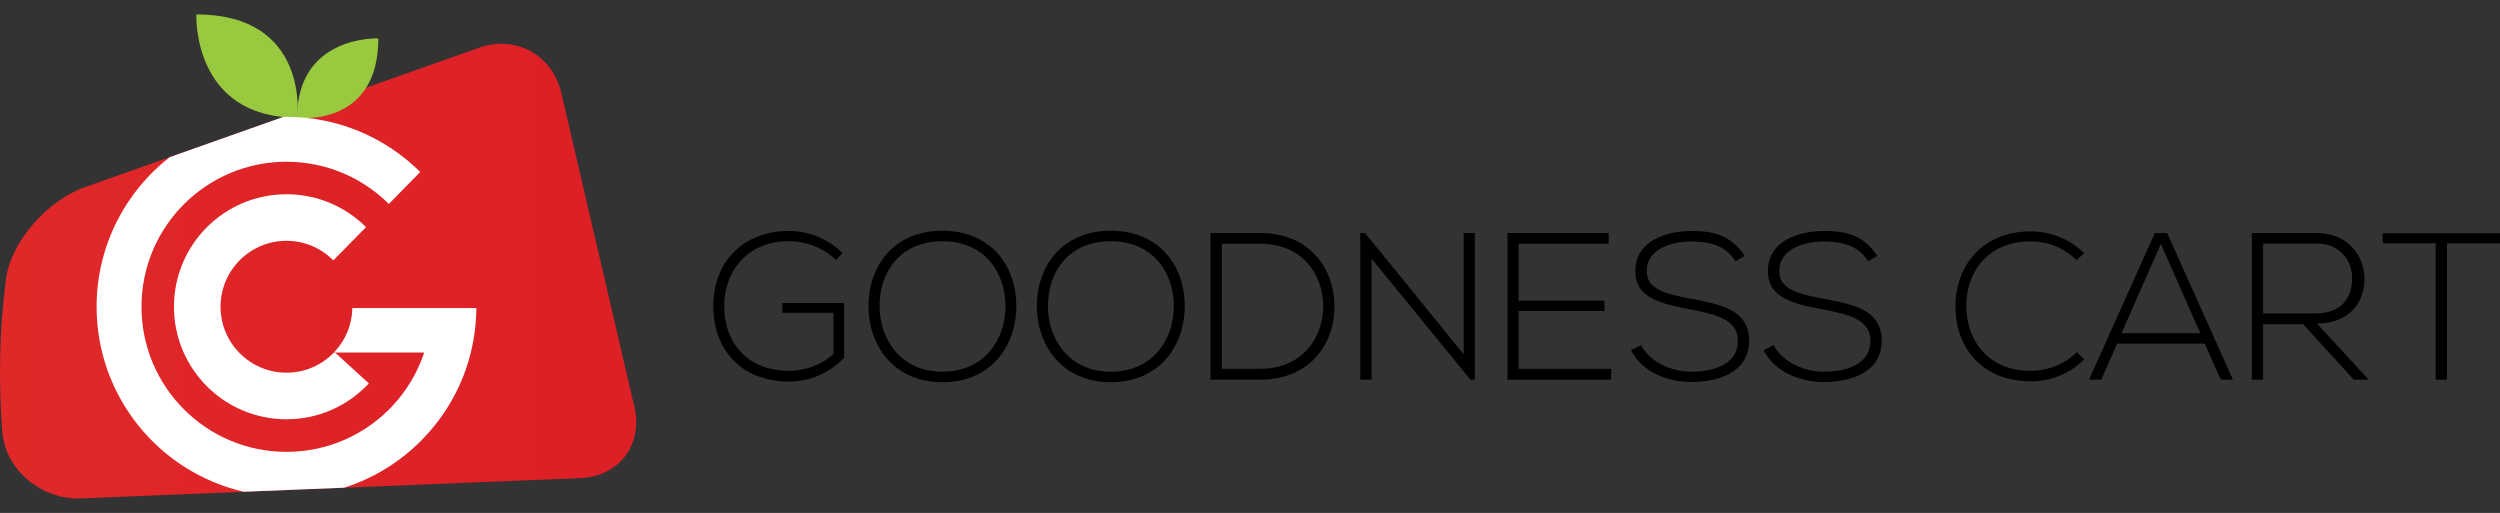 <?xml version="1.0" encoding="utf-8"?>
<!-- Generator: Adobe Illustrator 16.0.0, SVG Export Plug-In . SVG Version: 6.00 Build 0)  -->
<!DOCTYPE svg PUBLIC "-//W3C//DTD SVG 1.1//EN" "http://www.w3.org/Graphics/SVG/1.1/DTD/svg11.dtd">
<svg version="1.1" id="Layer_1" xmlns="http://www.w3.org/2000/svg" xmlns:xlink="http://www.w3.org/1999/xlink" x="0px" y="0px"
	 width="61.982px" height="12.717px" viewBox="0 0 61.982 12.717" enable-background="new 0 0 61.982 12.717" xml:space="preserve">
<rect x="0" y="0" width="61.982" height="12.717" fill="#333333" stroke="none"/>
<g>
	<g>
		<path d="M20.727,6.448c-0.316-0.313-0.758-0.468-1.168-0.468c-1.064,0-1.609,0.779-1.604,1.62c0,0.856,0.545,1.594,1.604,1.594
			c0.39,0,0.795-0.135,1.106-0.42V7.756h-1.268V7.512h1.532v1.361c-0.379,0.379-0.831,0.587-1.371,0.587
			c-1.235,0-1.874-0.862-1.874-1.854c-0.006-1.137,0.768-1.88,1.874-1.88c0.478,0,0.961,0.183,1.329,0.546L20.727,6.448z"/>
		<path d="M25.199,7.601c-0.006,0.955-0.613,1.875-1.833,1.875c-1.221,0-1.834-0.925-1.834-1.886c0-0.976,0.608-1.869,1.834-1.869
			C24.59,5.721,25.204,6.619,25.199,7.601z M21.807,7.596c0.005,0.82,0.524,1.62,1.559,1.62c1.038,0,1.563-0.8,1.563-1.62
			c0-0.842-0.52-1.615-1.563-1.615C22.322,5.98,21.802,6.738,21.807,7.596z"/>
		<path d="M29.374,7.601c-0.006,0.955-0.613,1.875-1.834,1.875c-1.22,0-1.833-0.925-1.833-1.886c0-0.976,0.607-1.869,1.833-1.869
			S29.378,6.619,29.374,7.601z M25.982,7.596c0.005,0.82,0.524,1.62,1.558,1.62c1.039,0,1.563-0.8,1.563-1.62
			c0-0.842-0.52-1.615-1.563-1.615C26.497,5.98,25.977,6.738,25.982,7.596z"/>
		<path d="M33.085,7.554c0.021,0.925-0.571,1.859-1.844,1.859c-0.41,0-0.82,0-1.23,0V5.777c0.41,0,0.82,0,1.23,0
			C32.473,5.777,33.065,6.66,33.085,7.554z M30.292,6.043v3.1h0.95c1.08,0,1.579-0.81,1.563-1.589
			c-0.016-0.758-0.515-1.511-1.563-1.511H30.292z"/>
		<path d="M33.843,5.777l2.446,3.007V5.777h0.275v3.636h-0.109l-2.451-3.002v3.002h-0.28V5.777H33.843z"/>
		<path d="M37.65,7.455h2.129V7.71H37.65v1.433h2.295v0.271h-2.57V5.777h2.508v0.266H37.65V7.455z"/>
		<path d="M43.029,6.479c-0.265-0.426-0.69-0.487-1.101-0.493c-0.426,0-1.101,0.156-1.101,0.737c0,0.462,0.498,0.571,1.11,0.686
			c0.701,0.135,1.429,0.26,1.429,1.044c-0.005,0.82-0.831,1.018-1.438,1.018c-0.566,0-1.21-0.233-1.49-0.789l0.249-0.125
			c0.224,0.441,0.795,0.66,1.241,0.66s1.158-0.125,1.158-0.769c0.005-0.546-0.598-0.665-1.194-0.779
			c-0.665-0.13-1.346-0.265-1.346-0.935c-0.016-0.769,0.784-1.008,1.382-1.008c0.52,0,0.971,0.083,1.329,0.618L43.029,6.479z"/>
		<path d="M46.316,6.479c-0.265-0.426-0.691-0.487-1.101-0.493c-0.427,0-1.102,0.156-1.102,0.737c0,0.462,0.499,0.571,1.111,0.686
			c0.701,0.135,1.429,0.26,1.429,1.044c-0.006,0.82-0.831,1.018-1.438,1.018c-0.566,0-1.21-0.233-1.49-0.789l0.249-0.125
			c0.223,0.441,0.794,0.66,1.241,0.66c0.446,0,1.157-0.125,1.157-0.769c0.006-0.546-0.597-0.665-1.194-0.779
			c-0.664-0.13-1.345-0.265-1.345-0.935c-0.016-0.769,0.784-1.008,1.382-1.008c0.519,0,0.971,0.083,1.329,0.618L46.316,6.479z"/>
		<path d="M51.674,8.909c-0.363,0.363-0.847,0.545-1.324,0.545c-1.226,0-1.864-0.856-1.869-1.838
			c-0.011-0.972,0.623-1.88,1.869-1.88c0.478,0,0.961,0.182,1.324,0.545l-0.192,0.167C51.17,6.136,50.76,5.985,50.35,5.985
			c-1.06,0-1.604,0.748-1.6,1.62c0.011,0.852,0.551,1.589,1.6,1.589c0.41,0,0.826-0.155,1.138-0.462L51.674,8.909z"/>
		<path d="M55.06,9.413l-0.4-0.894h-2.17l-0.395,0.894h-0.302l1.631-3.636h0.306l1.631,3.636H55.06z M54.551,8.26l-0.977-2.212
			L52.598,8.26H54.551z"/>
		<path d="M58.726,9.413h-0.369L57.1,8.037h-0.991v1.376h-0.281V5.777c0.535,0,1.065,0,1.6,0c0.789,0,1.189,0.566,1.194,1.133
			c0.006,0.592-0.384,1.111-1.179,1.111L58.726,9.413z M56.109,7.771h1.287c0.634,0,0.914-0.357,0.92-0.867
			c0.005-0.426-0.286-0.867-0.889-0.867h-1.318V7.771z"/>
		<path d="M60.387,6.032h-1.313V5.783h2.908v0.249h-1.314v3.381h-0.28V6.032z"/>
	</g>
	<g>
		<linearGradient id="SVGID_1_" gradientUnits="userSpaceOnUse" x1="-4.882813e-004" y1="6.722" x2="15.773" y2="6.722">
			<stop  offset="0" style="stop-color:#E02829"/>
			<stop  offset="1" style="stop-color:#DD1F26"/>
		</linearGradient>
		<path fill="url(#SVGID_1_)" d="M11.879,1.183L2.094,4.644C1.189,4.964,0.268,5.98,0.146,6.933c-0.166,1.283-0.183,2.55-0.089,3.77
			c0.074,0.957,0.986,1.693,1.945,1.654l12.384-0.503c0.959-0.039,1.561-0.828,1.343-1.763l-1.815-7.795
			C13.695,1.361,12.785,0.863,11.879,1.183"/>
		<g>
			<path fill="#98C93F" d="M7.372,2.917c0,0,0.314-2.559-2.504-2.559C4.868,0.358,4.759,2.917,7.372,2.917"/>
			<path fill="#98C93F" d="M7.366,2.922c0,0,2.014,0.248,2.014-1.97C9.379,0.952,7.366,0.866,7.366,2.922"/>
			<path fill="#FFFFFF" d="M8.28,8.739C7.982,9.048,7.566,9.24,7.103,9.24c-0.902,0-1.635-0.732-1.635-1.635
				s0.732-1.635,1.635-1.635c0.455,0,0.865,0.186,1.162,0.485l0.81-0.824C8.57,5.128,7.874,4.816,7.103,4.816
				c-1.541,0-2.79,1.248-2.79,2.789s1.249,2.79,2.79,2.79c0.807,0,1.532-0.342,2.041-0.889L8.306,8.739H8.28z"/>
			<g>
				<path fill="none" d="M4.205,3.897l2.82-0.998C5.962,2.917,4.985,3.286,4.205,3.897z"/>
				<path fill="none" d="M6.043,12.192c0.341,0.079,0.695,0.121,1.06,0.121c0.499,0,0.979-0.078,1.431-0.222L6.043,12.192z"/>
				<path fill="#FFFFFF" d="M10.56,10.801c0.53-0.573,0.92-1.278,1.113-2.062c0.087-0.353,0.135-0.722,0.137-1.101h-0.582h-0.529
					H8.736C8.728,8.06,8.56,8.44,8.292,8.726l0.015,0.014h2.21c-0.163,0.493-0.431,0.939-0.776,1.312
					c-0.657,0.708-1.595,1.151-2.637,1.151c-1.986,0-3.596-1.61-3.596-3.597S5.117,4.01,7.103,4.01c0.99,0,1.887,0.399,2.537,1.047
					l0.778-0.793C9.568,3.42,8.396,2.897,7.103,2.897c-0.026,0-0.052,0.002-0.078,0.002l-2.82,0.998
					C3.104,4.759,2.395,6.1,2.395,7.605c0,2.236,1.559,4.106,3.648,4.587l2.49-0.101C9.318,11.842,10.013,11.392,10.56,10.801z"/>
			</g>
		</g>
	</g>
</g>
</svg>
